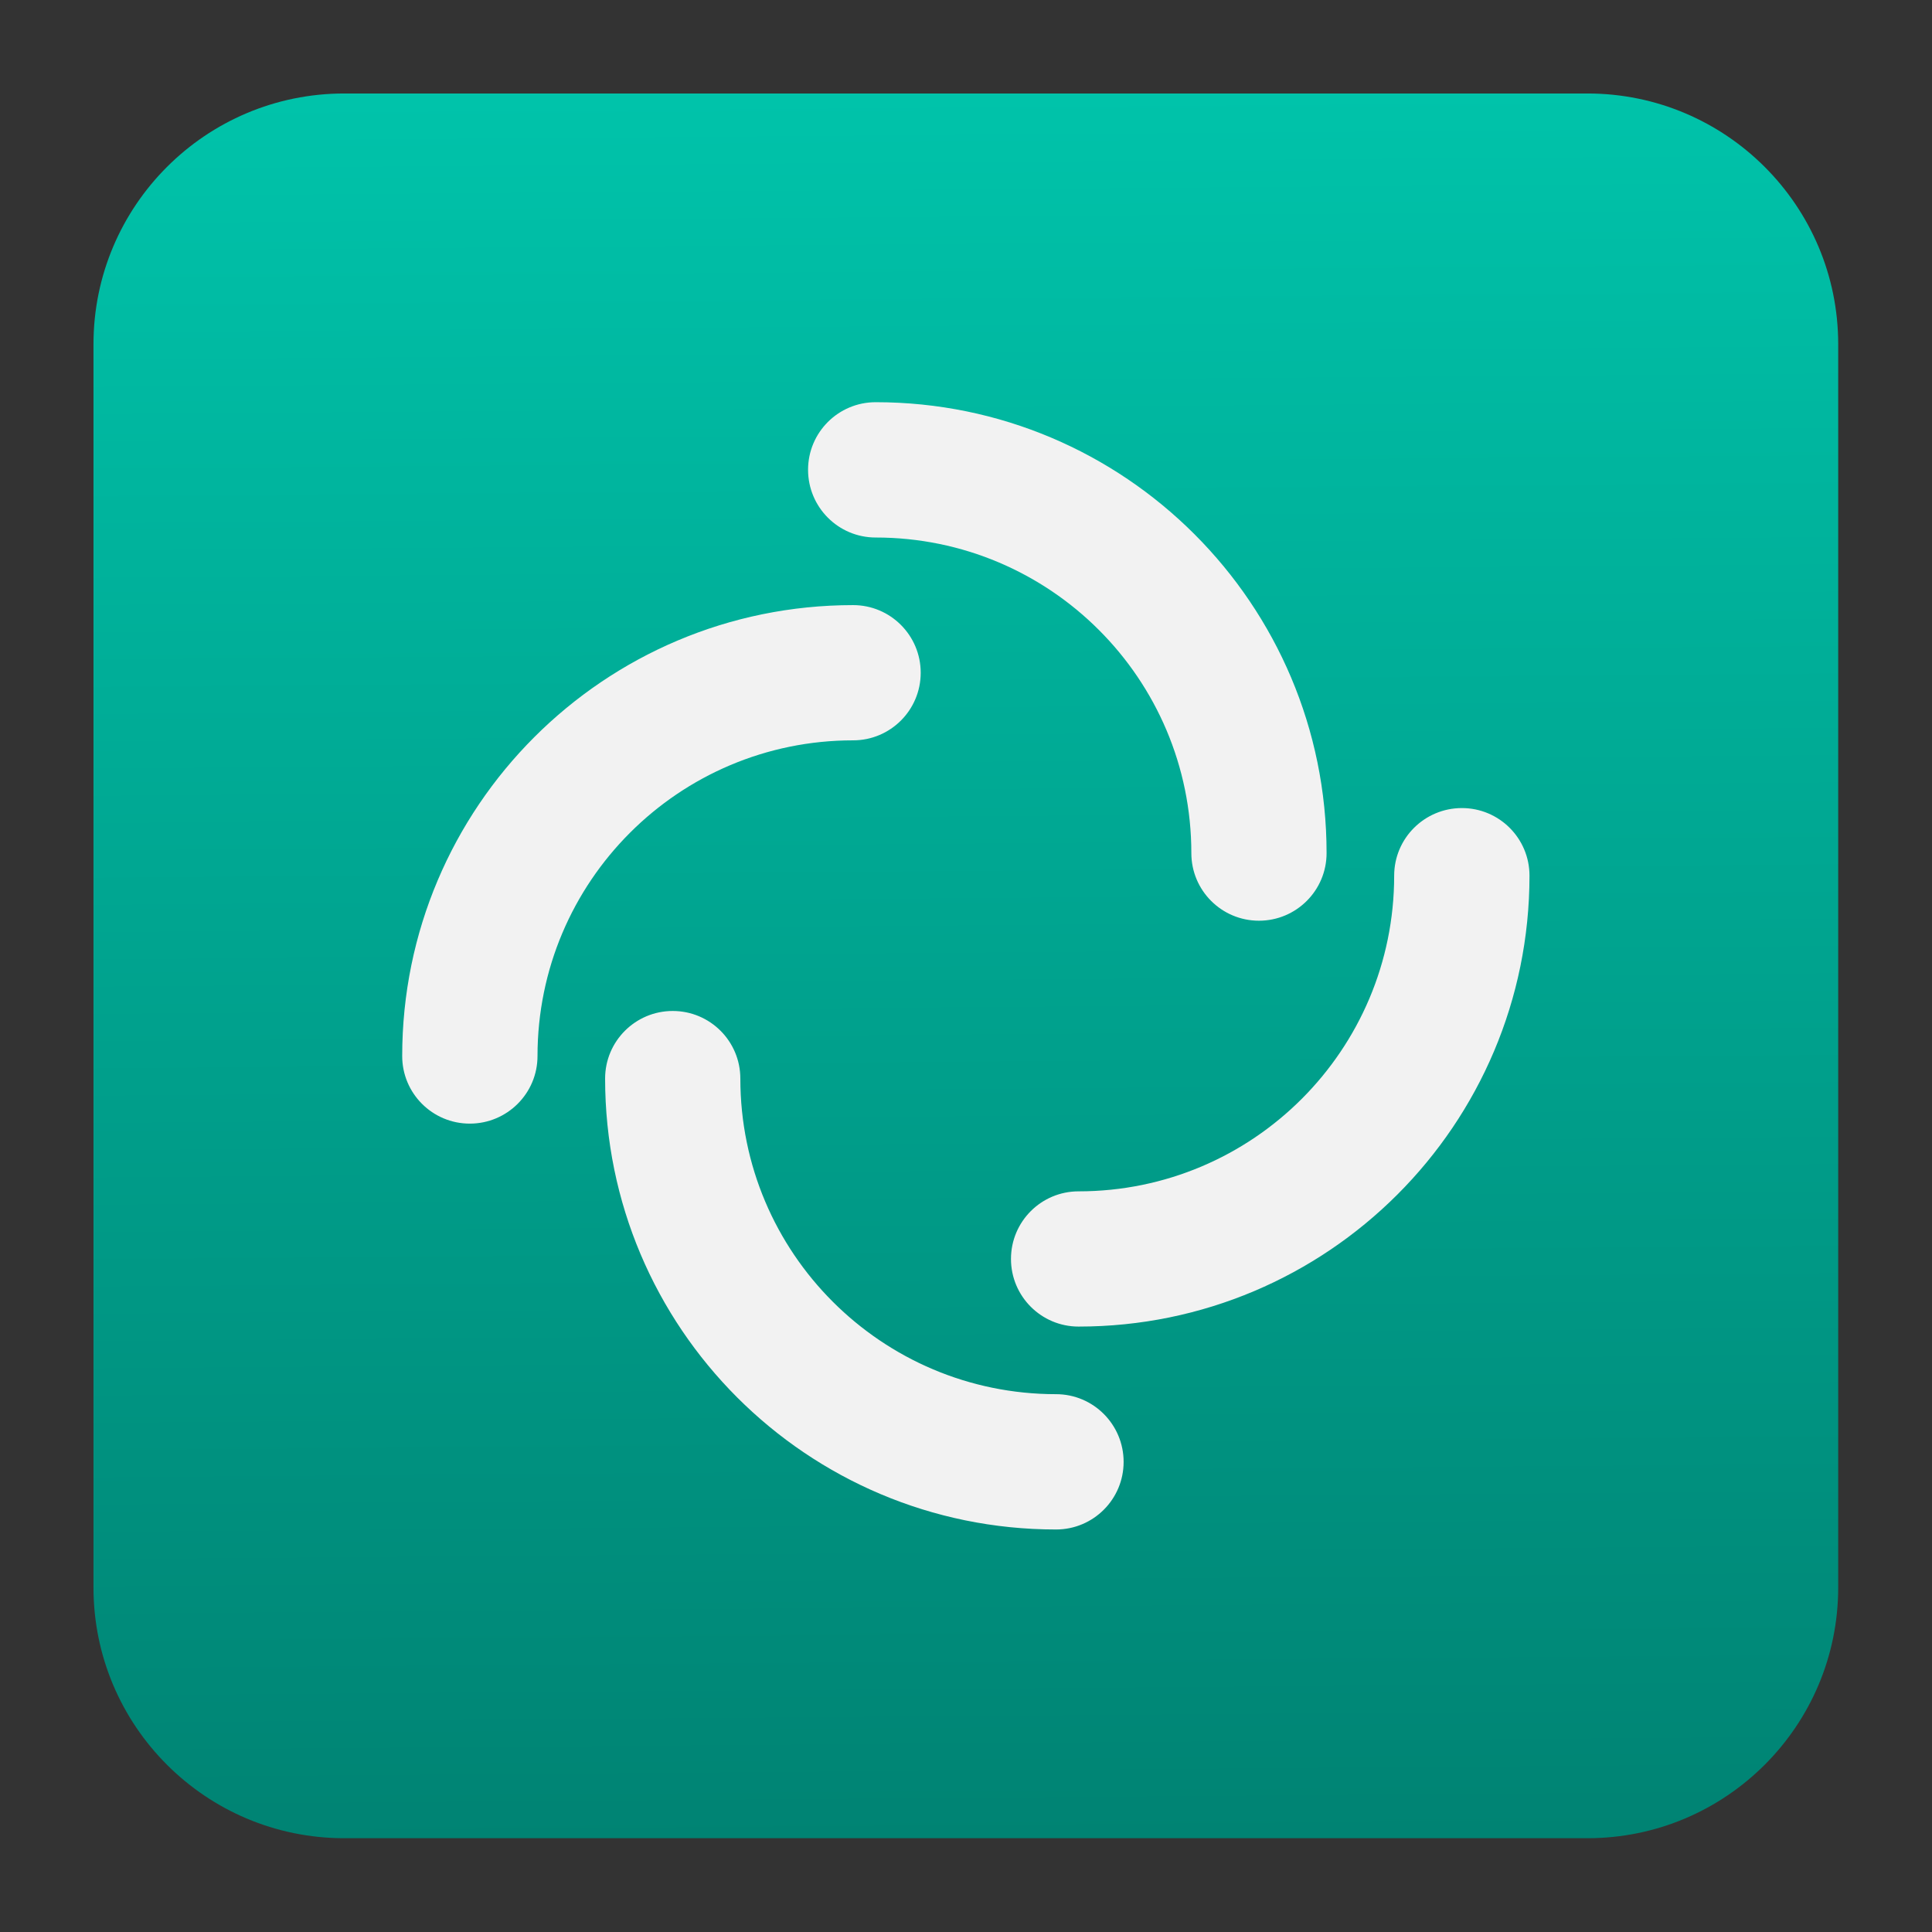 <?xml version="1.0" encoding="UTF-8" standalone="no"?>
<svg
   clip-rule="evenodd"
   fill-rule="evenodd"
   stroke-linejoin="round"
   stroke-miterlimit="2"
   viewBox="0 0 62 62"
   version="1.1"
   id="svg3"
   sodipodi:docname="element-desktop.svg"
   width="62"
   height="62"
   inkscape:version="1.4 (e7c3feb100, 2024-10-09)"
   xmlns:inkscape="http://www.inkscape.org/namespaces/inkscape"
   xmlns:sodipodi="http://sodipodi.sourceforge.net/DTD/sodipodi-0.dtd"
   xmlns:xlink="http://www.w3.org/1999/xlink"
   xmlns="http://www.w3.org/2000/svg"
   xmlns:svg="http://www.w3.org/2000/svg">
  <rect x="0" y="0" width="62" height="62" fill="#333333" stroke="none"/>
  <defs
     id="defs3">
    <linearGradient
       id="linearGradient3"
       inkscape:collect="always">
      <stop
         style="stop-color:#008373;stop-opacity:1;"
         offset="0"
         id="stop3" />
      <stop
         style="stop-color:#00c3aa;stop-opacity:1;"
         offset="1"
         id="stop4" />
    </linearGradient>
    <linearGradient
       inkscape:collect="always"
       xlink:href="#linearGradient3"
       id="linearGradient4"
       x1="25.504"
       y1="45.668"
       x2="25.169"
       y2="2.332"
       gradientUnits="userSpaceOnUse" />
  </defs>
  <sodipodi:namedview
     id="namedview3"
     pagecolor="#ffffff"
     bordercolor="#000000"
     borderopacity="0.25"
     inkscape:showpageshadow="2"
     inkscape:pageopacity="0.0"
     inkscape:pagecheckerboard="0"
     inkscape:deskcolor="#d1d1d1"
     inkscape:zoom="11.313709"
     inkscape:cx="21.964504"
     inkscape:cy="30.317203"
     inkscape:window-width="1920"
     inkscape:window-height="994"
     inkscape:window-x="0"
     inkscape:window-y="0"
     inkscape:window-maximized="1"
     inkscape:current-layer="svg3" />
  <linearGradient
     id="a"
     x2="1"
     gradientTransform="matrix(0,-33.687,33.687,0,923.28,40.45)"
     gradientUnits="userSpaceOnUse">
    <stop
       stop-color="#00a590"
       offset="0"
       id="stop1" />
    <stop
       stop-color="#0dbc8a"
       offset="1"
       id="stop2" />
  </linearGradient>
  <g
     id="g4"
     transform="matrix(1.292,0,0,1.292,-0.013,-0.013)">
    <path
       d="M 39.44,45.668 H 8.56 c -3.438,0 -6.228,-2.79 -6.228,-6.228 V 8.56 c 0,-3.438 2.79,-6.228 6.228,-6.228 h 30.88 c 3.438,0 6.228,2.79 6.228,6.228 v 30.88 c 0,3.438 -2.79,6.228 -6.228,6.228 z"
       id="path2"
       style="fill:url(#linearGradient4)" />
    <path
       d="m 21.76,10 c -0.928,0 -1.679,0.752 -1.679,1.679 0,0.928 0.751,1.682 1.679,1.682 4.33,0 7.841,3.509 7.841,7.839 0,0.927 0.751,1.679 1.679,1.679 0.928,0 1.68,-0.752 1.68,-1.679 0,-6.186 -5.014,-11.2 -11.2,-11.2 z m -0.56,5.04 c -6.186,0 -11.2,5.014 -11.2,11.2 0,0.928 0.752,1.679 1.679,1.679 0.928,0 1.682,-0.751 1.682,-1.679 0,-4.33 3.509,-7.841 7.839,-7.841 0.927,0 1.679,-0.751 1.679,-1.679 0,-0.928 -0.752,-1.68 -1.679,-1.68 z m 15.121,5.041 c -0.928,0 -1.682,0.751 -1.682,1.679 0,4.33 -3.509,7.841 -7.839,7.841 -0.927,0 -1.679,0.751 -1.679,1.679 0,0.928 0.752,1.68 1.679,1.68 6.186,0 11.2,-5.014 11.2,-11.2 0,-0.928 -0.752,-1.679 -1.679,-1.679 z m -19.601,5.04 c -0.928,0 -1.68,0.752 -1.68,1.679 0,6.186 5.014,11.2 11.2,11.2 0.928,0 1.679,-0.752 1.679,-1.679 0,-0.928 -0.751,-1.682 -1.679,-1.682 -4.33,0 -7.841,-3.509 -7.841,-7.839 0,-0.927 -0.751,-1.679 -1.679,-1.679 z"
       fill-rule="nonzero"
       id="path3"
       style="fill:#f2f2f2;fill-opacity:1" />
  </g>
</svg>
